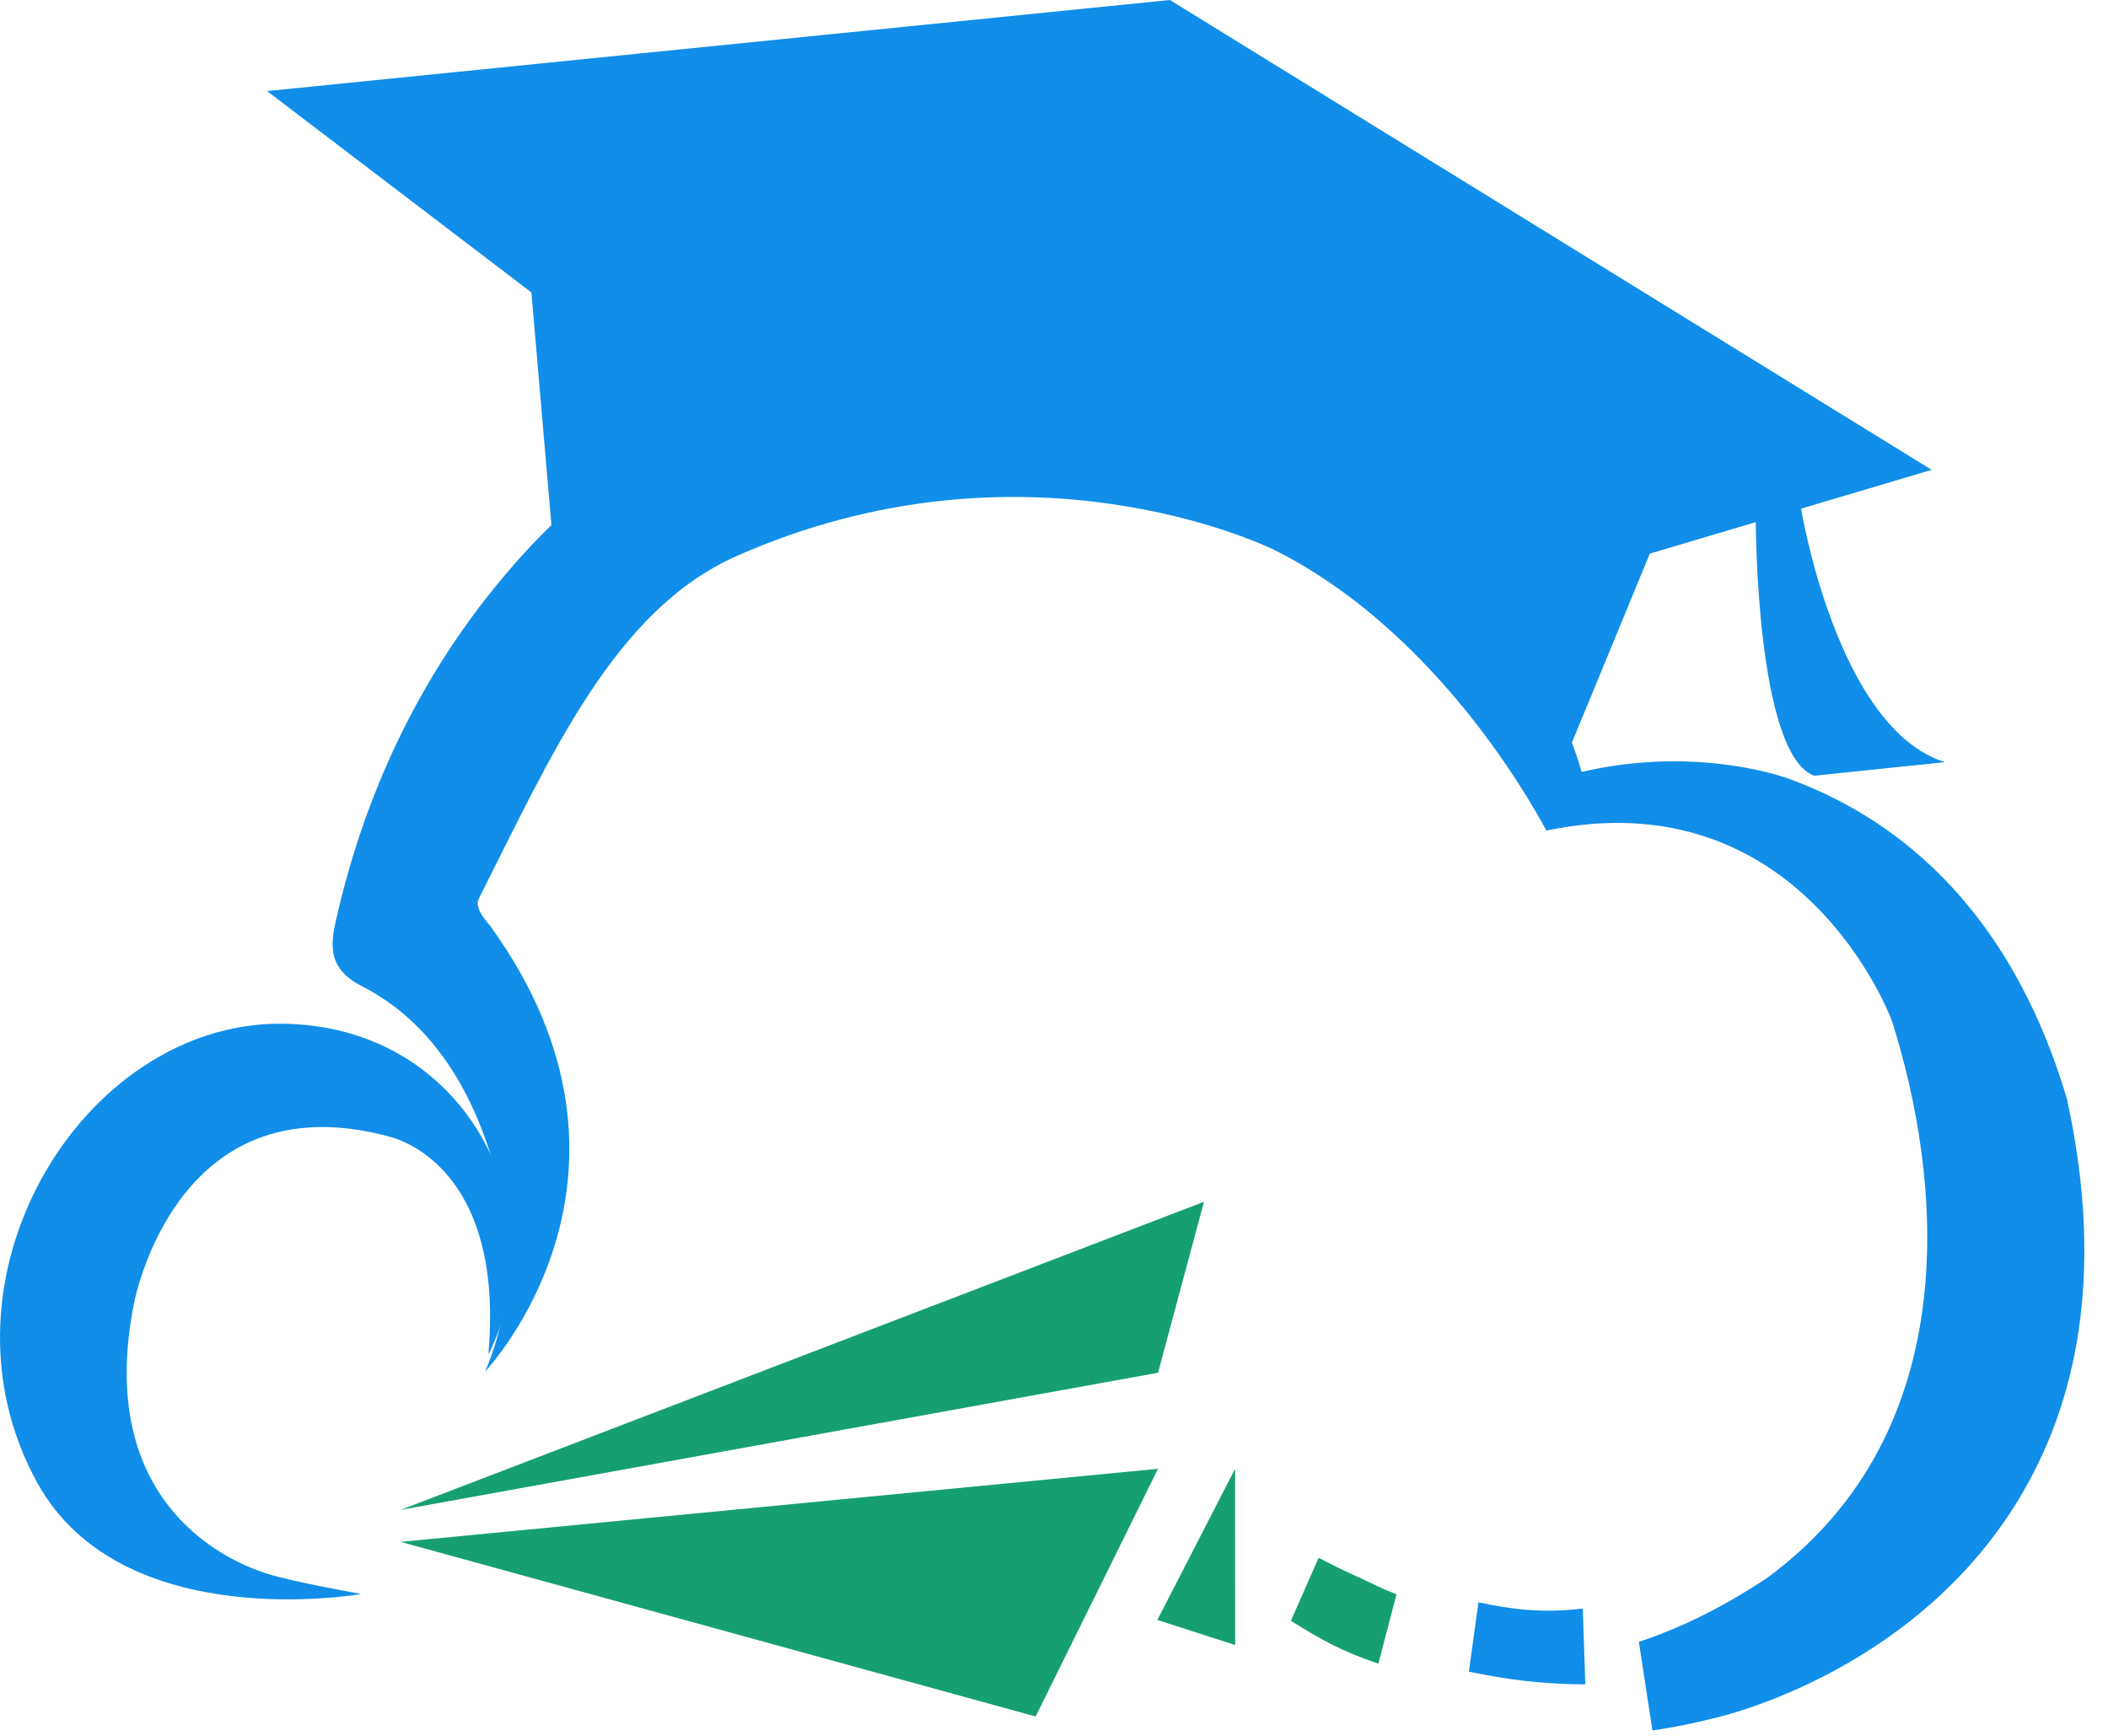 <?xml version="1.0" encoding="UTF-8"?>
<svg width="34px" height="28px" viewBox="0 0 34 28" version="1.1" xmlns="http://www.w3.org/2000/svg" xmlns:xlink="http://www.w3.org/1999/xlink">
    <!-- Generator: Sketch 50.2 (55047) - http://www.bohemiancoding.com/sketch -->
    <title>云瓣logo</title>
    <desc>Created with Sketch.</desc>
    <defs></defs>
    <g id="电子校园卡" stroke="none" stroke-width="1" fill="none" fill-rule="evenodd">
        <g id="A2_1概览" transform="translate(-26, -18)">
            <g id="侧导航">
                <g id="电子校园卡LOGO" transform="translate(26, 18)">
                    <g id="云瓣logo">
                        <path d="M21.268,25.128 L20.821,26.144 C21.314,26.453 21.641,26.636 22.232,26.836 L22.524,25.717 C22.238,25.606 22.176,25.562 22.013,25.488 C21.735,25.363 21.49,25.245 21.268,25.128" id="Fill-3" fill="#16A072"></path>
                        <polygon id="Fill-5" fill="#16A072" points="18.667 26.13 19.922 26.535 19.921 23.692"></polygon>
                        <path d="M6.286,18.336 C6.853,18.49 8.105,19.245 7.878,21.833 L7.886,21.808 C7.882,21.833 7.879,21.85 7.879,21.85 C9.027,19.515 7.503,16.513 4.513,16.513 C1.304,16.513 -1.194,20.659 0.601,23.917 C1.969,26.399 5.824,25.711 5.824,25.711 C5.824,25.711 4.73,25.519 4.316,25.386 C4.109,25.319 1.44,24.542 2.169,20.984 C2.31,20.358 3.152,17.484 6.286,18.336" id="Fill-7" fill="#108EE9"></path>
                        <path d="M32.103,22.739 C32.104,22.738 32.104,22.737 32.104,22.737 L32.105,22.736 C32.105,22.736 32.104,22.738 32.103,22.739 Z M33.341,17.737 C32.294,14.203 30.114,13.039 28.913,12.584 C28.612,12.463 27.223,12.051 25.51,12.452 C25.474,12.318 25.42,12.158 25.354,11.98 L25.376,11.924 L26.61,8.93 L28.319,8.422 C28.319,8.422 28.324,12.166 29.261,12.513 L31.37,12.294 C29.626,11.75 29.05,8.206 29.05,8.205 L29.516,8.066 L29.736,8.001 L31.156,7.579 L18.869,0 L4.308,1.469 L8.571,4.717 L8.894,8.47 C8.802,8.562 8.708,8.653 8.619,8.746 C6.917,10.542 5.902,12.663 5.408,14.895 C5.316,15.312 5.335,15.652 5.834,15.906 C7.144,16.574 7.846,17.96 8.146,19.568 C8.395,20.902 7.823,22.125 7.823,22.125 C7.823,22.125 10.83,18.965 7.901,14.928 C7.884,14.905 7.643,14.656 7.719,14.503 C8.889,12.189 9.906,9.845 11.879,8.97 C16.497,6.923 20.399,8.8 20.52,8.854 C23.364,10.259 24.931,13.399 24.943,13.397 C29.034,12.546 30.482,16.384 30.509,16.452 C30.511,16.457 30.513,16.461 30.514,16.466 C31.312,18.975 31.743,23.066 28.506,25.449 C27.766,25.943 27.073,26.273 26.433,26.484 L26.652,27.913 C26.979,27.866 27.307,27.801 27.631,27.718 C27.77,27.687 31.058,26.937 32.711,23.922 C33.652,22.206 33.861,20.13 33.34,17.736 L33.341,17.737 Z" id="Fill-9" fill="#108EE9"></path>
                        <polygon id="Fill-1" fill="#16A072" points="18.678 22.143 19.419 19.385 6.462 24.355"></polygon>
                        <polygon id="Fill-2" fill="#16A072" points="6.462 24.871 16.704 27.688 18.678 23.692"></polygon>
                        <path d="M23.846,25.846 L23.692,26.965 C24.328,27.095 24.87,27.167 25.569,27.169 L25.529,25.947 C24.861,26.026 24.361,25.956 23.846,25.846" id="Fill-11" fill="#108EE9"></path>
                    </g>
                </g>
            </g>
        </g>
    </g>
</svg>